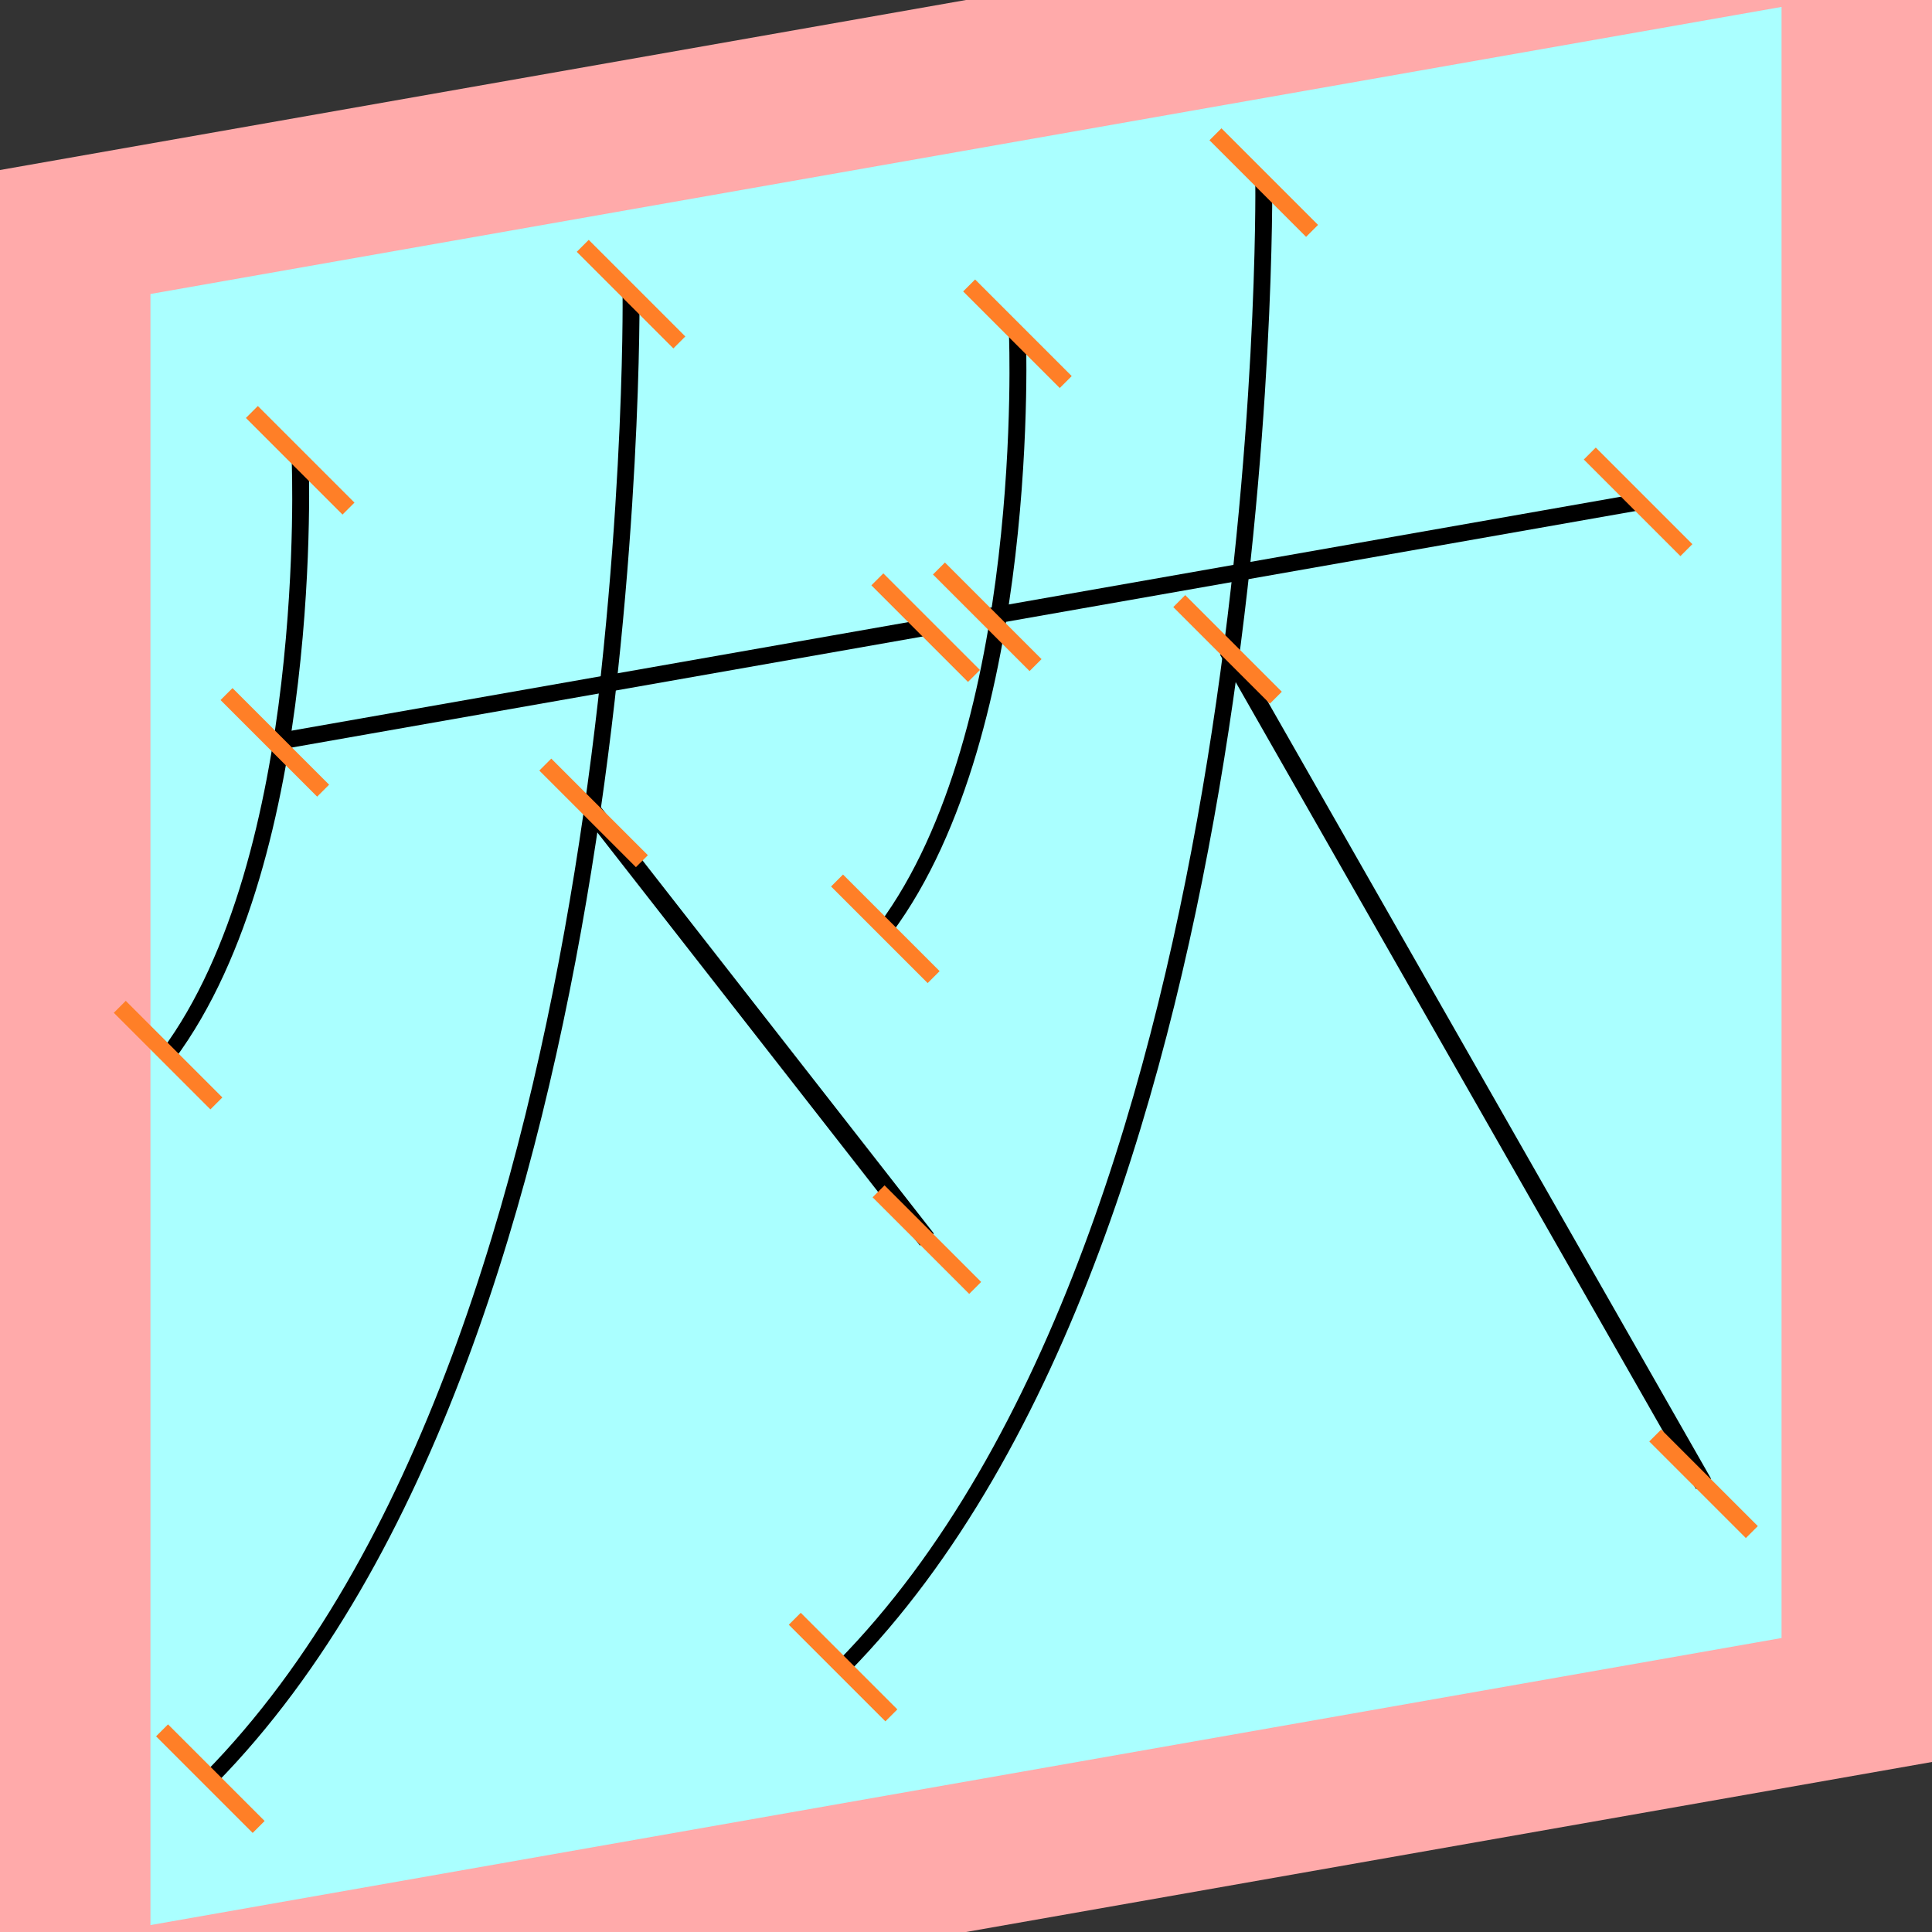 <?xml version="1.0" encoding="UTF-8"?>
<svg width="32mm" height="32mm" version="1.1" viewBox="-4 -4 8 8" xmlns="http://www.w3.org/2000/svg">
    <rect x="-4" y="-4" width="8" height="8" fill="#333333" stroke="none"/>
    <g transform="matrix(1 -0.176 0 1 0 0)">
        <path fill="#faa" d="m-4 -4 h8v8h-8" />
        <path fill="#aff" d="m-3.377 -3.377 h6.754 v6.754 h-6.754" />
        <g fill="none" stroke="#000" stroke-width=".07" id="glyph">
            <path d="M-2.757-2.58s0.066 1.65-0.547 2.367" />
            <path d="M-2.862-1.431h2.695" />
            <path d="M-1.387-3.027s0.05 4.333-1.742 5.84" />
            <path d="M-1.542-0.906l1.38 2.01" />
            <path d="M0.213-2.58s0.066 1.65-0.547 2.367" />
            <path d="M0.088-1.431h2.695" />
            <path d="M1.233-3.027s0.05 4.333-1.742 5.84" />
            <path d="M1.083-1.12l1.971 3.802" />
        </g>
    </g>
    <g stroke="#ff7f27" stroke-width=".07" id="slabs">
        <path d="m -2.757 -2.094 0.2 0.2 -0.4 -0.4 z" />
        <path d="m -3.304 0.369 0.2 0.2 -0.4 -0.4 z" />
        <path d="m -2.862 -0.926 0.2 0.2 -0.4 -0.4 z" />
        <path d="m -0.167 -1.401 0.2 0.2 -0.4 -0.4 z" />
        <path d="m -1.387 -2.782 0.2 0.2 -0.4 -0.4 z" />
        <path d="m -3.129 3.365 0.2 0.2 -0.4 -0.4 z" />
        <path d="m -1.542 -0.634 0.2 0.2 -0.4 -0.4 z" />
        <path d="m -0.162 1.133 0.2 0.2 -0.4 -0.4 z" />
        <path d="m 0.213 -2.618 0.2 0.2 -0.4 -0.4 z" />
        <path d="m -0.334 -0.154 0.2 0.2 -0.4 -0.4 z" />
        <path d="m 0.088 -1.446 0.2 0.2 -0.4 -0.4 z" />
        <path d="m 2.783 -1.922 0.2 0.2 -0.4 -0.4 z" />
        <path d="m 1.233 -3.244 0.2 0.2 -0.4 -0.4 z" />
        <path d="m -0.509 2.903 0.2 0.2 -0.4 -0.4 z" />
        <path d="m 1.083 -1.311 0.2 0.2 -0.4 -0.4 z" />
        <path d="m 3.054 2.144 0.2 0.2 -0.4 -0.4 z" />
    </g>
</svg>